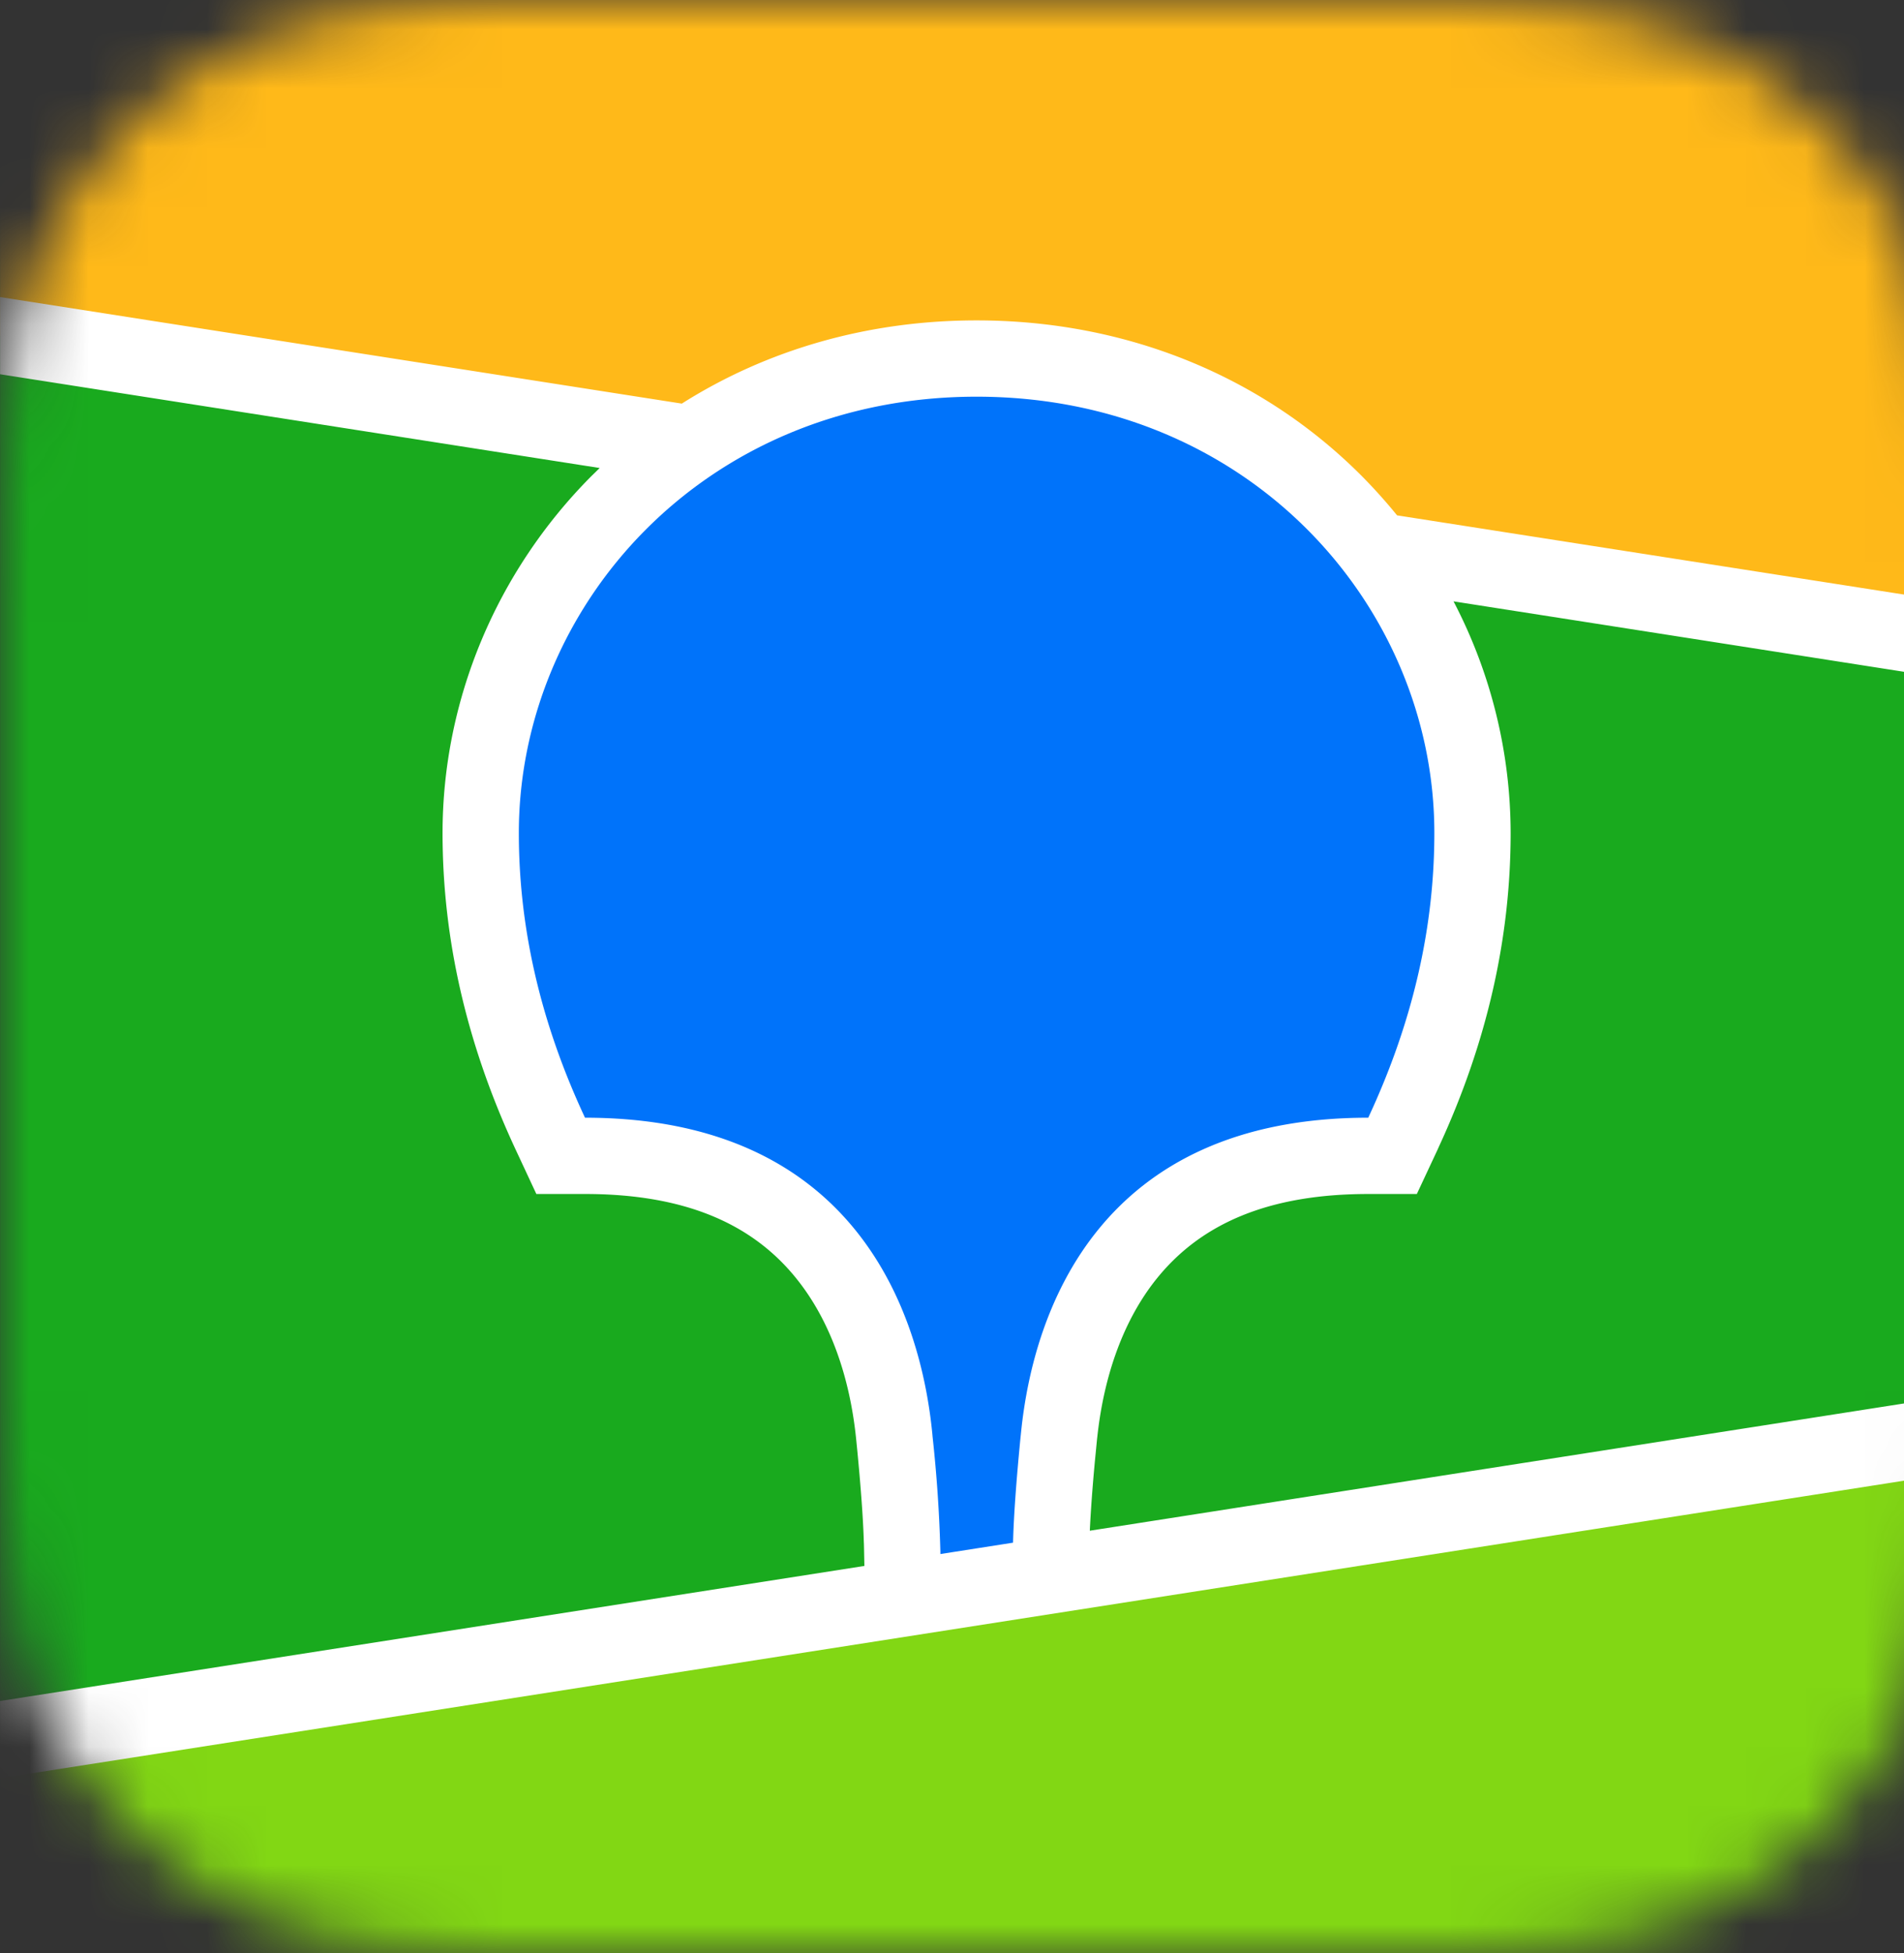 <?xml version="1.0" encoding="UTF-8" standalone="no"?>
<svg
   width="110"
   height="112.821"
   fill="none"
   version="1.1"
   id="svg1640"
   sodipodi:docname="logo-color-ru.svg"
   inkscape:version="1.1.1 (3bf5ae0d25, 2021-09-20)"
   xmlns:inkscape="http://www.inkscape.org/namespaces/inkscape"
   xmlns:sodipodi="http://sodipodi.sourceforge.net/DTD/sodipodi-0.dtd"
   xmlns="http://www.w3.org/2000/svg"
   xmlns:svg="http://www.w3.org/2000/svg">
  <rect width="100%" height="100%" fill="#333333" stroke="none"/>
  <defs
     id="defs1644" />
  <sodipodi:namedview
     id="namedview1642"
     pagecolor="#505050"
     bordercolor="#eeeeee"
     borderopacity="1"
     inkscape:pageshadow="0"
     inkscape:pageopacity="0"
     inkscape:pagecheckerboard="0"
     showgrid="false"
     fit-margin-top="0"
     fit-margin-left="0"
     fit-margin-right="0"
     fit-margin-bottom="0"
     inkscape:zoom="1.6759259"
     inkscape:cx="136.0442"
     inkscape:cy="119.63536"
     inkscape:window-width="2560"
     inkscape:window-height="1369"
     inkscape:window-x="-8"
     inkscape:window-y="-8"
     inkscape:window-maximized="1"
     inkscape:current-layer="svg1640" />
  <mask
     id="a"
     maskUnits="userSpaceOnUse"
     x="22"
     y="18"
     width="34"
     height="33">
    <path
       fill-rule="evenodd"
       clip-rule="evenodd"
       d="M 30.202,18.015 31.614,18 46.301,18.006 c 0.223,0.002 0.362,0.005 0.5,0.009 0.728,0.019 1.463,0.061 2.183,0.19 a 7.41,7.41 0 0 1 2.075,0.676 c 0.652,0.328 1.25,0.756 1.767,1.269 a 6.878,6.878 0 0 1 1.283,1.746 c 0.34,0.657 0.553,1.33 0.684,2.052 0.13,0.712 0.173,1.438 0.192,2.158 0.01,0.33 0.014,0.66 0.015,0.991 l 0.002,0.589 v 13.037 c 0,0.392 0,0.785 -0.002,1.178 -0.002,0.33 -0.005,0.66 -0.015,0.99 -0.02,0.72 -0.062,1.447 -0.192,2.158 a 7.202,7.202 0 0 1 -0.684,2.052 6.897,6.897 0 0 1 -1.283,1.747 6.975,6.975 0 0 1 -1.767,1.269 7.406,7.406 0 0 1 -2.075,0.676 c -0.72,0.128 -1.455,0.17 -2.183,0.19 L 44.607,51 30.701,50.992 a 27.229,27.229 0 0 1 -0.499,-0.01 c -0.728,-0.018 -1.463,-0.061 -2.183,-0.189 a 7.405,7.405 0 0 1 -2.074,-0.676 6.963,6.963 0 0 1 -3.052,-3.016 7.236,7.236 0 0 1 -0.684,-2.052 c -0.13,-0.711 -0.172,-1.438 -0.191,-2.157 -0.01,-0.33 -0.013,-0.661 -0.015,-0.991 L 22,41.31 V 28.275 c 0,-0.392 0,-0.785 0.003,-1.177 0.002,-0.33 0.006,-0.66 0.015,-0.991 0.02,-0.72 0.062,-1.446 0.191,-2.158 a 7.231,7.231 0 0 1 0.684,-2.052 6.95,6.95 0 0 1 3.051,-3.016 7.409,7.409 0 0 1 2.075,-0.676 c 0.72,-0.128 1.455,-0.17 2.183,-0.19 z"
       fill="#ffffff"
       id="path1623" />
  </mask>
  <g
     mask="url(#a)"
     id="g1636"
     transform="matrix(3.419,0,0,3.419,-75.214,-61.538)"
     style="stroke-width:0.292">
    <path
       fill="#19aa1e"
       d="M 22,17.998 H 55.003 V 51.001 H 22 Z"
       id="path1626"
       style="stroke-width:0.084" />
    <path
       fill-rule="evenodd"
       clip-rule="evenodd"
       d="M 22,17.998 H 55.003 V 28.826 L 22,23.67 Z"
       fill="#ffb919"
       id="path1628"
       style="stroke-width:0.084" />
    <path
       fill-rule="evenodd"
       clip-rule="evenodd"
       d="M 22,47.39 55.003,42.234 V 51 H 22 Z"
       fill="#82d714"
       id="path1630"
       style="stroke-width:0.084" />
    <path
       fill-rule="evenodd"
       clip-rule="evenodd"
       d="m 22,23.018 11.52,1.8 c 1.434,-0.908 3.14,-1.406 4.981,-1.406 2.55,0 4.842,0.955 6.51,2.631 0.21,0.212 0.408,0.433 0.595,0.663 l 9.397,1.468 v 1.305 l -8.443,-1.32 a 8.472,8.472 0 0 1 0.965,3.914 c 0,1.768 -0.395,3.531 -1.213,5.301 l -0.024,0.054 -0.348,0.744 h -0.82 c -1.696,0 -2.82,0.507 -3.556,1.406 -0.577,0.705 -0.911,1.657 -1.023,2.695 l -0.004,0.032 -0.016,0.166 -0.007,0.072 -0.014,0.141 c -0.043,0.464 -0.071,0.857 -0.086,1.177 l 14.589,-2.28 v 1.305 L 22,48.043 v -1.305 l 14.605,-2.282 -0.006,-0.293 -0.002,-0.082 -0.002,-0.043 -0.002,-0.065 c -0.013,-0.355 -0.046,-0.81 -0.098,-1.362 l -0.01,-0.105 -0.018,-0.181 c -0.104,-1.044 -0.433,-2.007 -1.01,-2.723 -0.727,-0.905 -1.84,-1.42 -3.523,-1.43 h -0.872 l -0.347,-0.744 c -0.834,-1.788 -1.238,-3.569 -1.238,-5.355 0,-2.246 0.911,-4.418 2.515,-6.03 L 32.132,25.906 22,24.322 Z"
       fill="#ffffff"
       id="path1632"
       style="stroke-width:0.084" />
    <path
       fill-rule="evenodd"
       clip-rule="evenodd"
       d="m 38.501,24.701 c 4.608,0 7.735,3.546 7.735,7.372 0,1.536 -0.335,3.134 -1.117,4.81 -4.533,0 -5.652,3.246 -5.864,5.29 l -0.014,0.135 c -0.071,0.73 -0.113,1.315 -0.124,1.755 l -1.228,0.192 v -0.04 A 23.516,23.516 0 0 0 37.757,42.27 l -0.003,-0.036 c -0.196,-2.039 -1.291,-5.351 -5.87,-5.351 -0.783,-1.676 -1.118,-3.274 -1.118,-4.81 0,-3.826 3.128,-7.372 7.735,-7.372 z"
       fill="#0073fa"
       id="path1634"
       style="stroke-width:0.084" />
  </g>

</svg>
